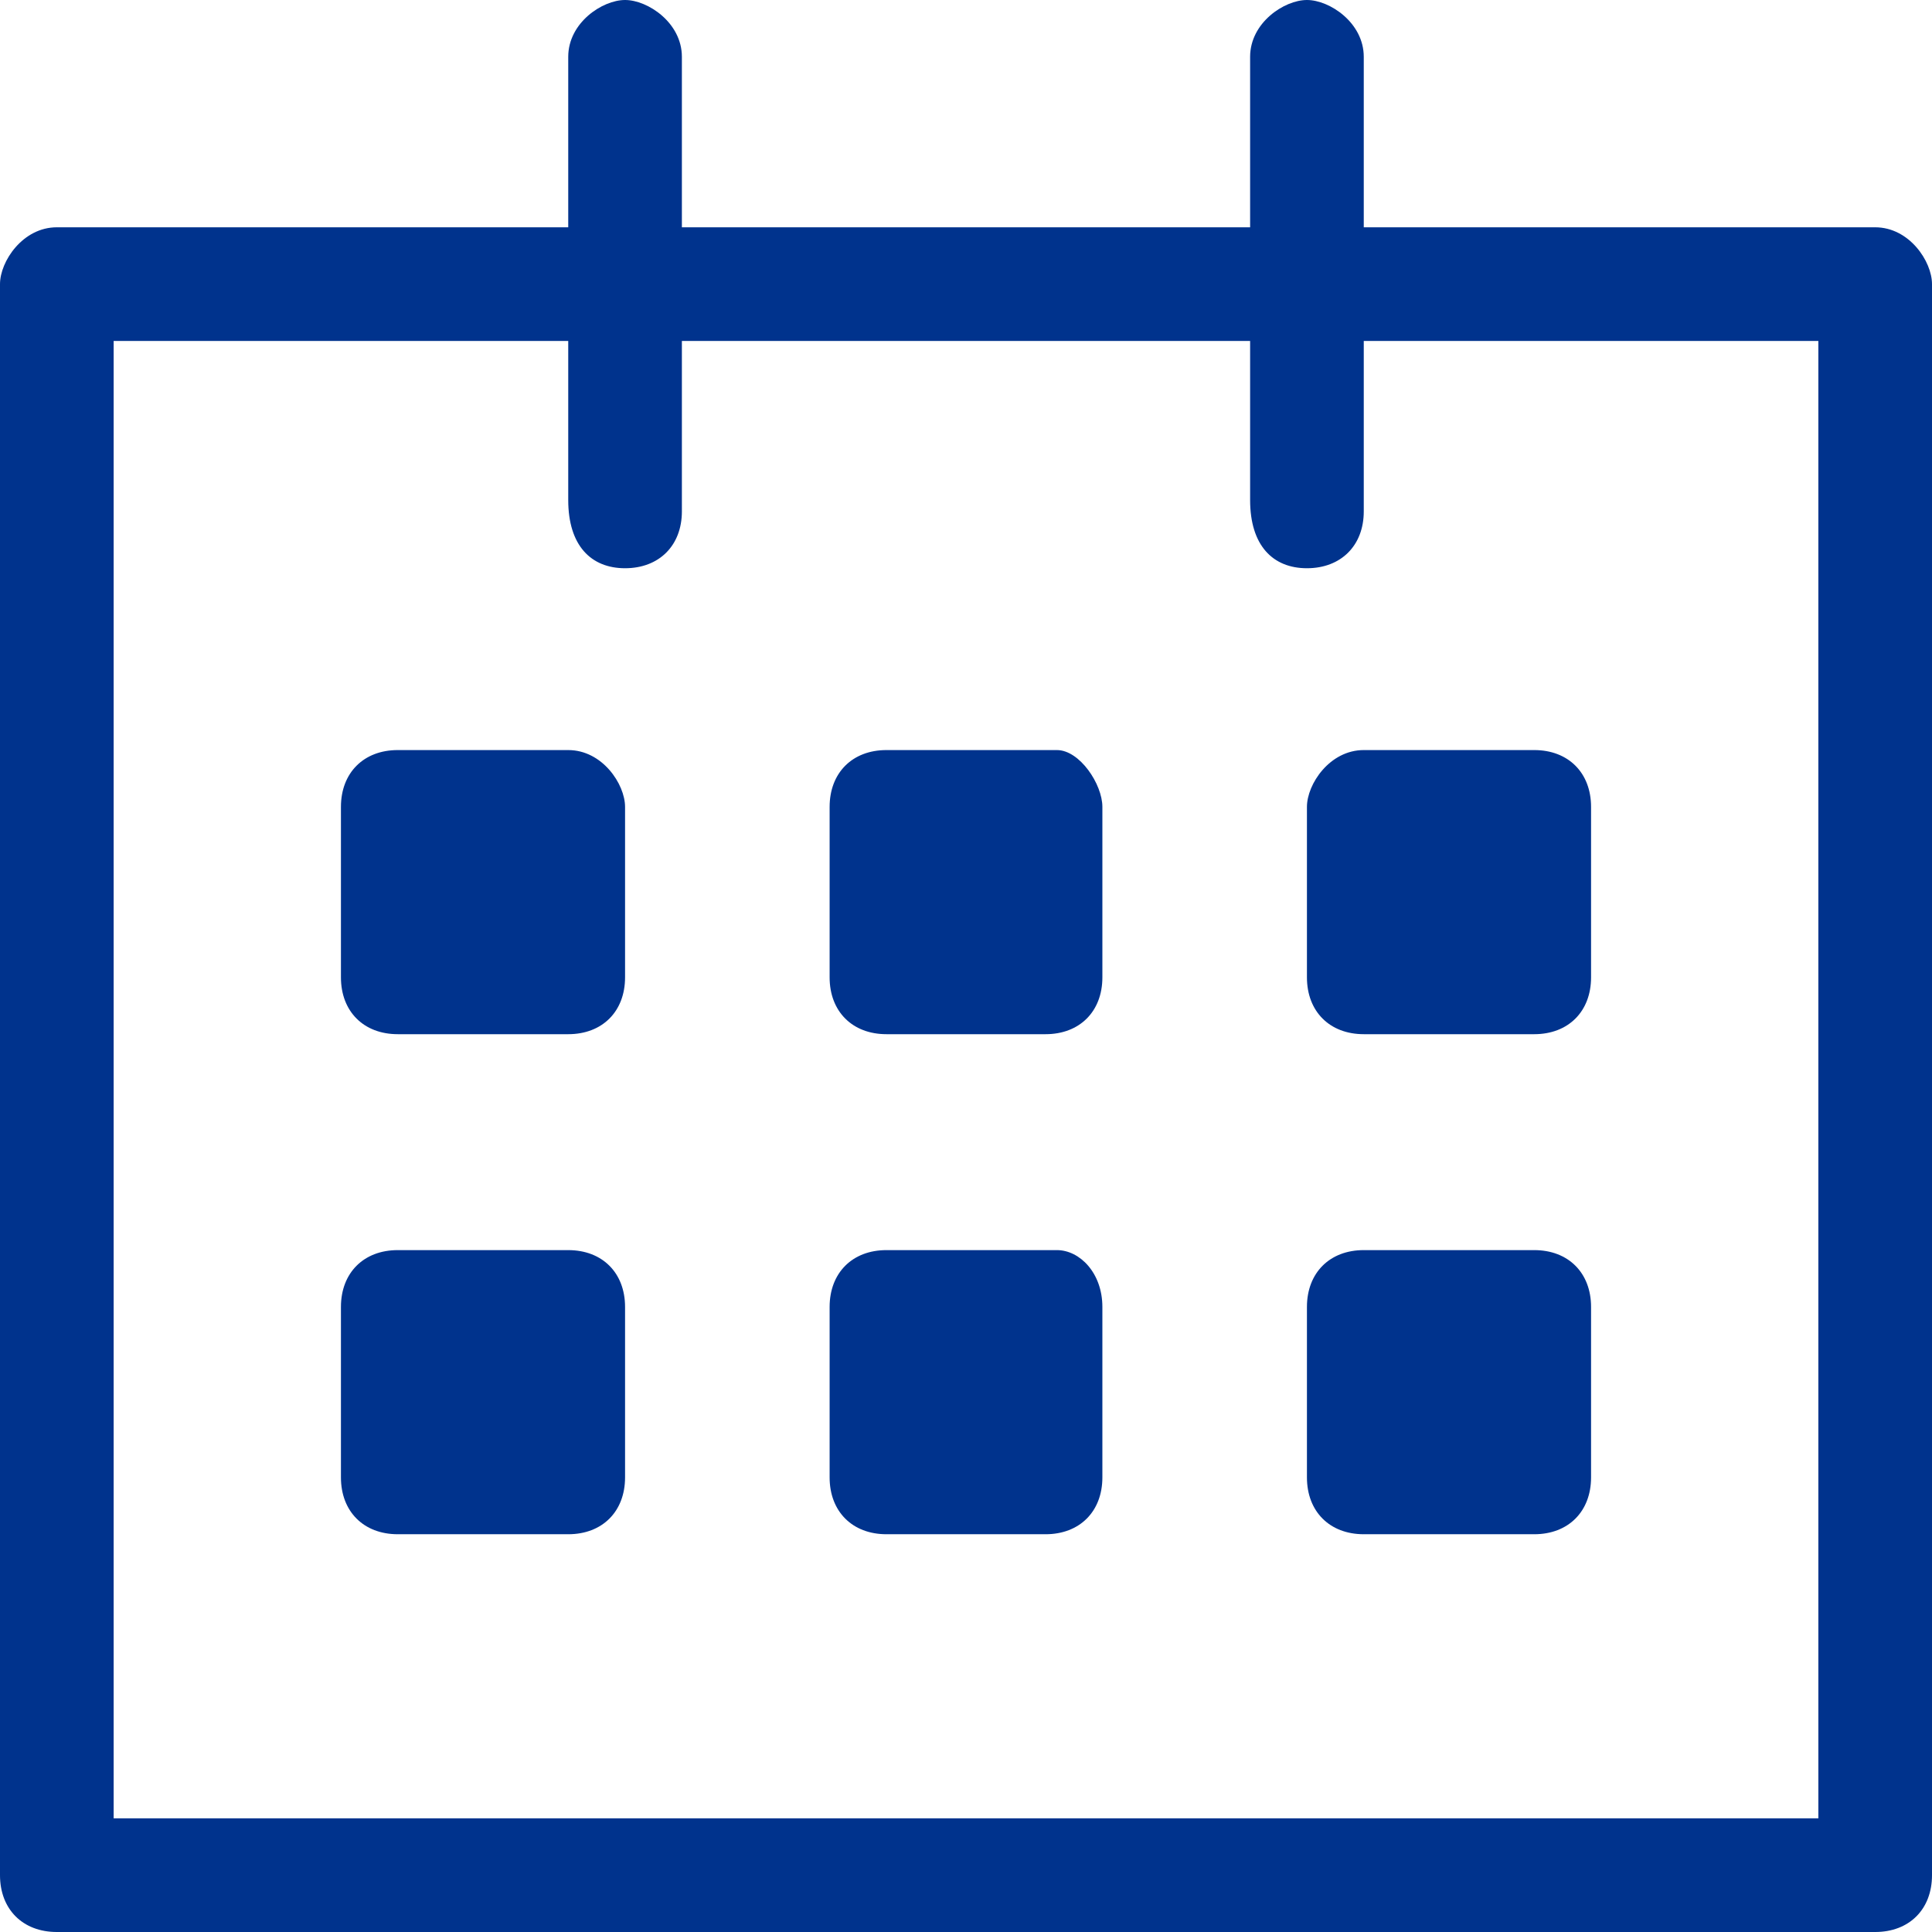<svg xmlns="http://www.w3.org/2000/svg" width="17" height="17" viewBox="0 0 17 17"><path fill="#00338D" d="M16.5 2H12V.5c0-.3-.3-.5-.5-.5s-.5.2-.5.5V2H6V.5c0-.3-.3-.5-.5-.5S5 .2 5 .5V2H.5c-.3 0-.5.3-.5.5v14c0 .3.2.5.5.5h16c.3 0 .5-.2.5-.5v-14c0-.2-.2-.5-.5-.5zM16 16H1V3h4v1.4c0 .4.2.6.5.6s.5-.2.5-.5V3h5v1.4c0 .4.2.6.5.6s.5-.2.5-.5V3h4v13zM5.5 7.1v1.5c0 .3-.2.5-.5.5H3.5c-.3 0-.5-.2-.5-.5V7.1c0-.3.2-.5.5-.5H5c.3 0 .5.3.5.5zm4.2 0v1.5c0 .3-.2.5-.5.5H7.8c-.3 0-.5-.2-.5-.5V7.1c0-.3.2-.5.5-.5h1.5c.2 0 .4.3.4.5zm2.3-.5h1.5c.3 0 .5.2.5.5v1.5c0 .3-.2.5-.5.5H12c-.3 0-.5-.2-.5-.5V7.1c0-.2.2-.5.5-.5zm-6.5 4.9V13c0 .3-.2.5-.5.5H3.5c-.3 0-.5-.2-.5-.5v-1.5c0-.3.2-.5.5-.5H5c.3 0 .5.2.5.5zm4.2 0V13c0 .3-.2.5-.5.5H7.8c-.3 0-.5-.2-.5-.5v-1.5c0-.3.2-.5.5-.5h1.5c.2 0 .4.2.4.5zm4.3 0V13c0 .3-.2.5-.5.5H12c-.3 0-.5-.2-.5-.5v-1.5c0-.3.2-.5.5-.5h1.5c.3 0 .5.2.5.5z"/></svg>